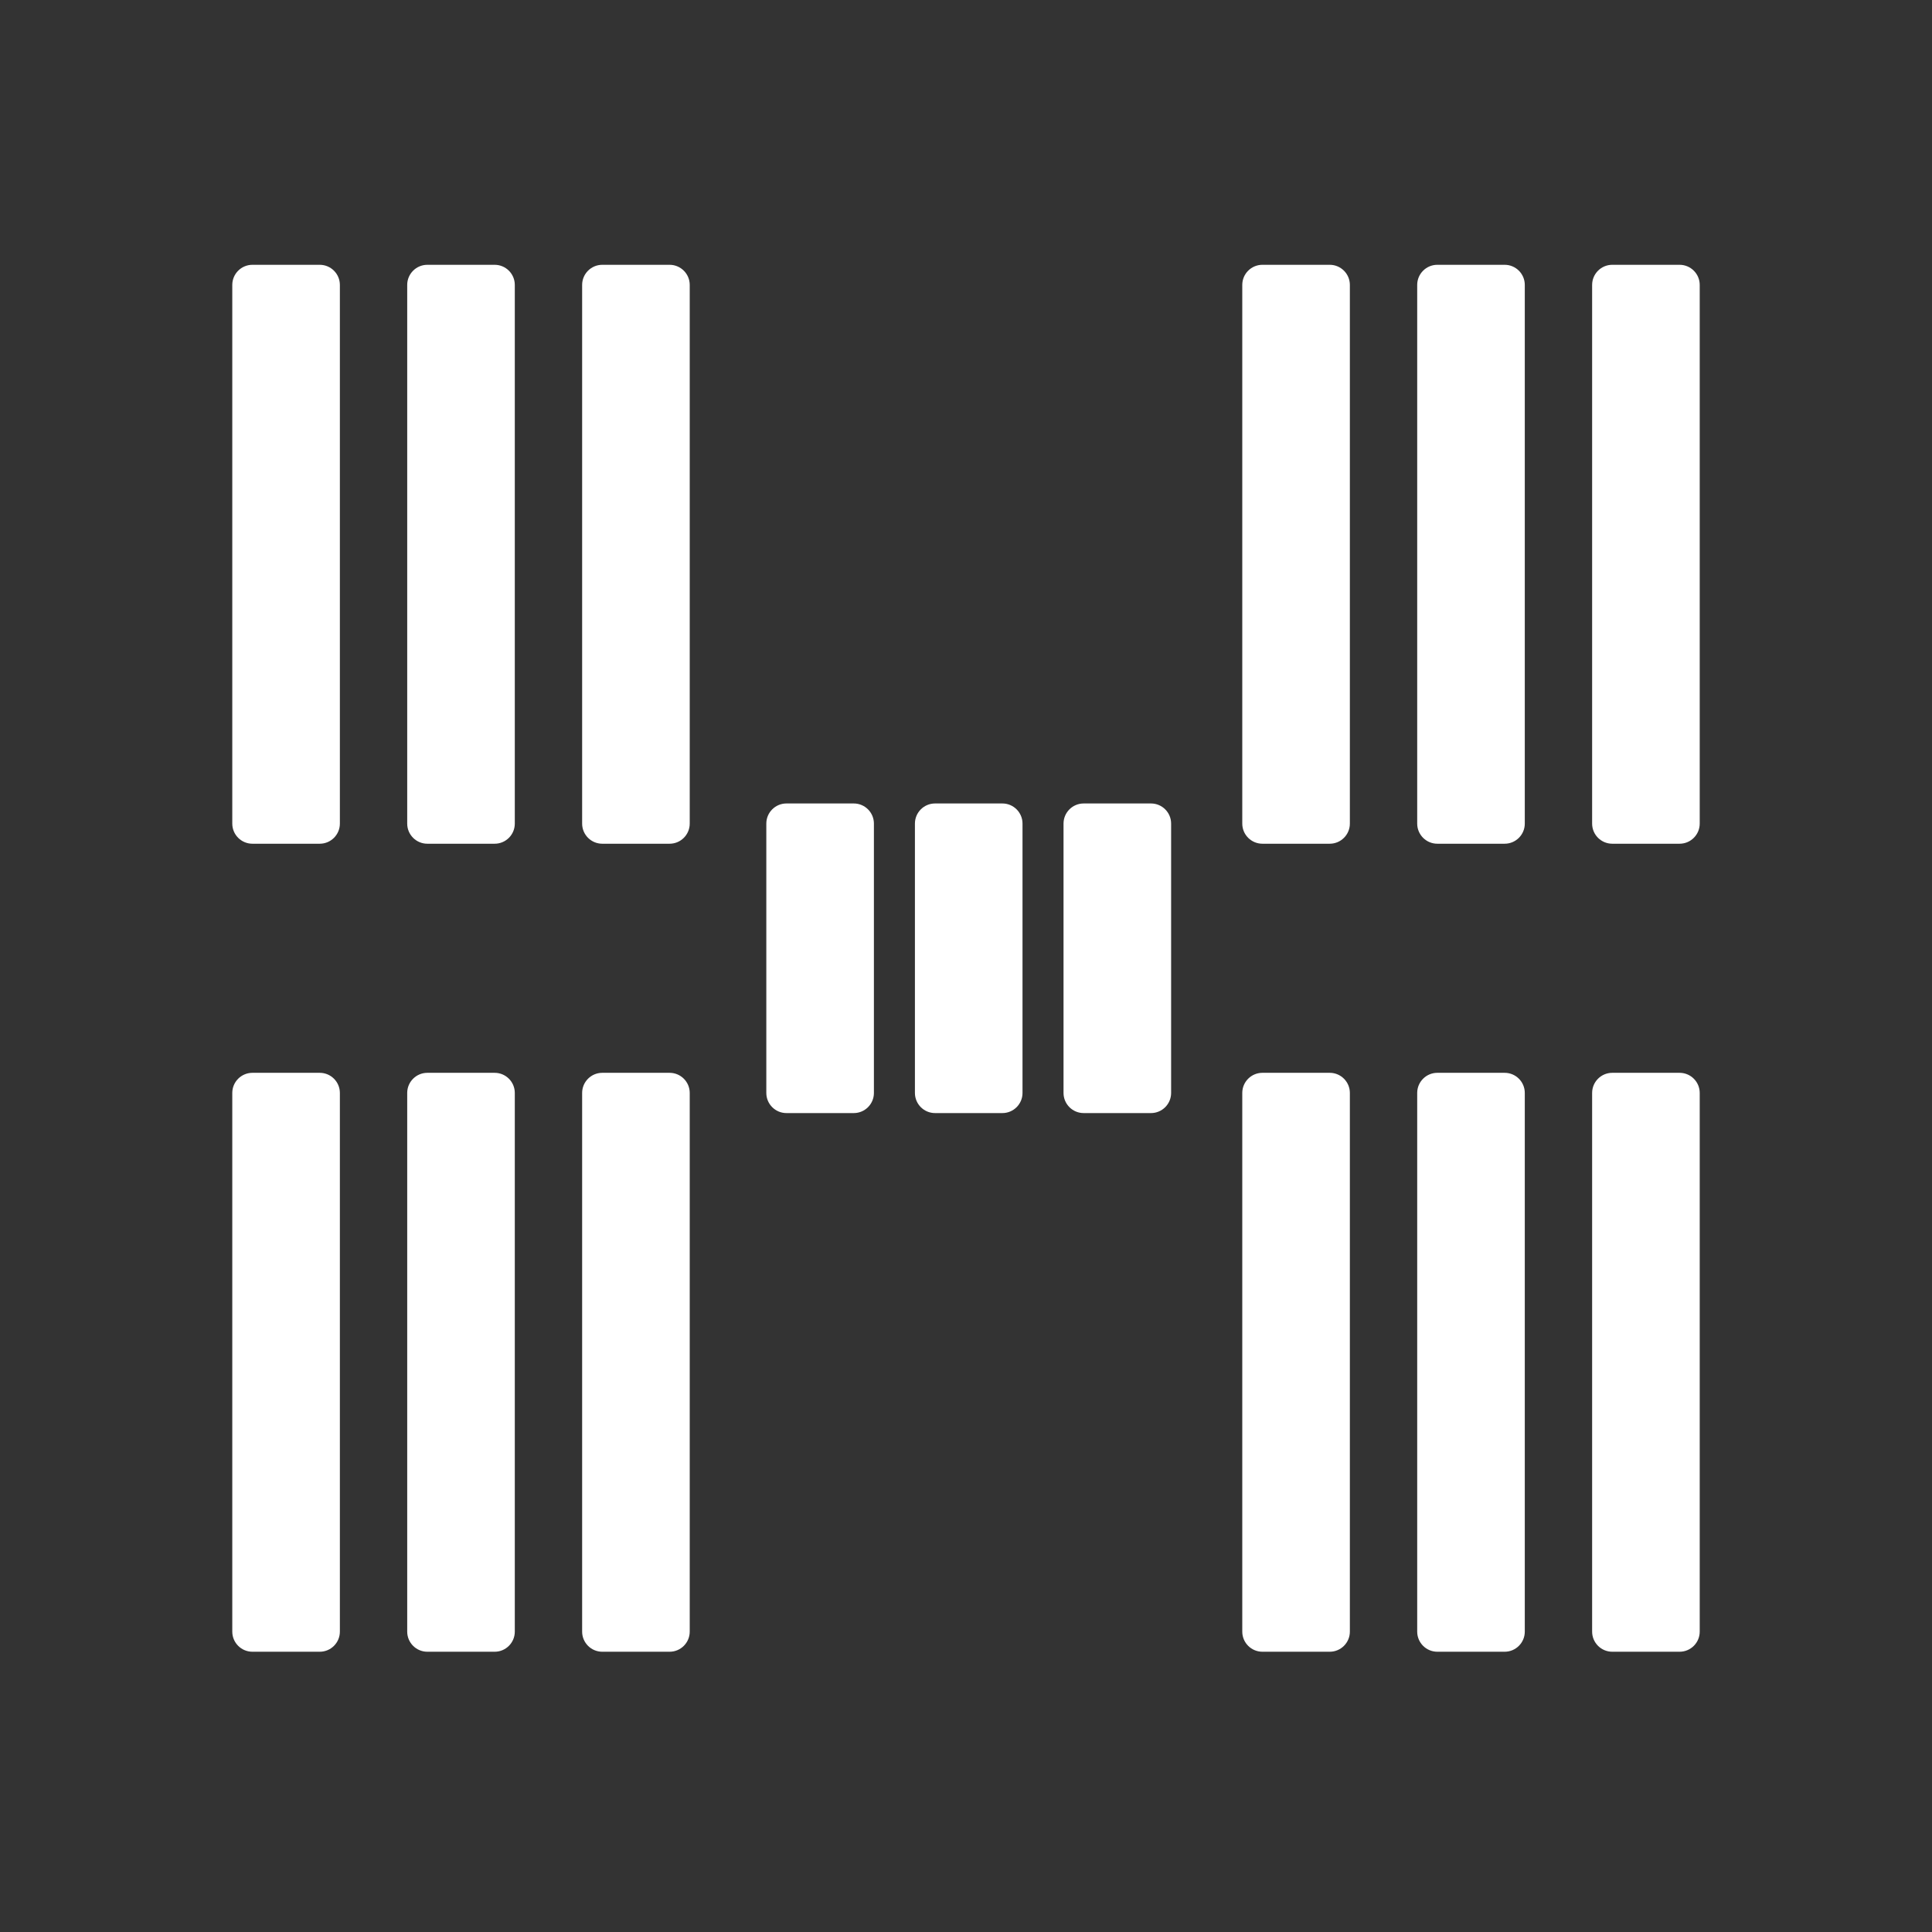 <svg height="48" width="48" xmlns="http://www.w3.org/2000/svg"><rect width="100%" height="100%" fill="#333333" stroke="none"/><path fill="rgb(255, 255, 255)" d="m6.271 6.579h1.673c.276 0 .5.224.5.5v13.383c0 .276-.224.5-.5.5h-1.673c-.276 0-.5-.224-.5-.5v-13.383c0-.276.224-.5.5-.5zm4.346 0h1.673c.276 0 .5.224.5.5v13.383c0 .276-.224.5-.5.5h-1.673c-.276 0-.5-.224-.5-.5v-13.383c0-.276.224-.5.5-.5zm4.346 0h1.673c.276 0 .5.224.5.5v13.383c0 .276-.224.5-.5.5h-1.673c-.276 0-.5-.224-.5-.5v-13.383c0-.276.224-.5.5-.5zm26.766 14.383h-1.673c-.276 0-.5-.224-.5-.5v-13.383c0-.276.224-.5.5-.5h1.673c.276 0 .5.224.5.5v13.383c0 .276-.224.5-.5.5zm-4.346 0h-1.673c-.276 0-.5-.224-.5-.5v-13.383c0-.276.224-.5.5-.5h1.673c.276 0 .5.224.5.5v13.383c0 .276-.224.5-.5.5zm-4.346 0h-1.673c-.276 0-.5-.224-.5-.5v-13.383c0-.276.224-.5.5-.5h1.673c.276 0 .5.224.5.5v13.383c0 .276-.224.5-.5.5zm-26.766 5.692h1.673c.276 0 .5.224.5.5v13.383c0 .276-.224.5-.5.5h-1.673c-.276 0-.5-.224-.5-.5v-13.383c0-.276.224-.5.5-.5zm4.346 0h1.673c.276 0 .5.224.5.5v13.383c0 .276-.224.5-.5.5h-1.673c-.276 0-.5-.224-.5-.5v-13.383c0-.276.224-.5.5-.5zm4.346 0h1.673c.276 0 .5.224.5.5v13.383c0 .276-.224.5-.5.5h-1.673c-.276 0-.5-.224-.5-.5v-13.383c0-.276.224-.5.5-.5zm26.766 14.383h-1.673c-.276 0-.5-.224-.5-.5v-13.383c0-.276.224-.5.5-.5h1.673c.276 0 .5.224.5.5v13.383c0 .276-.224.5-.5.5zm-4.346 0h-1.673c-.276 0-.5-.224-.5-.5v-13.383c0-.276.224-.5.5-.5h1.673c.276 0 .5.224.5.5v13.383c0 .276-.224.5-.5.5zm-4.346 0h-1.673c-.276 0-.5-.224-.5-.5v-13.383c0-.276.224-.5.5-.5h1.673c.276 0 .5.224.5.5v13.383c0 .276-.224.5-.5.5zm-13.498-21.075h1.673c.276 0 .5.224.5.5v6.692c0 .276-.224.5-.5.5h-1.673c-.276 0-.5-.224-.5-.5v-6.692c0-.276.224-.5.5-.5zm3.692 0h1.673c.276 0 .5.224.5.5v6.692c0 .276-.224.5-.5.5h-1.673c-.276 0-.5-.224-.5-.5v-6.692c0-.276.224-.5.5-.5zm3.692 0h1.673c.276 0 .5.224.5.5v6.692c0 .276-.224.5-.5.5h-1.673c-.276 0-.5-.224-.5-.5v-6.692c0-.276.224-.5.5-.5z"/></svg>